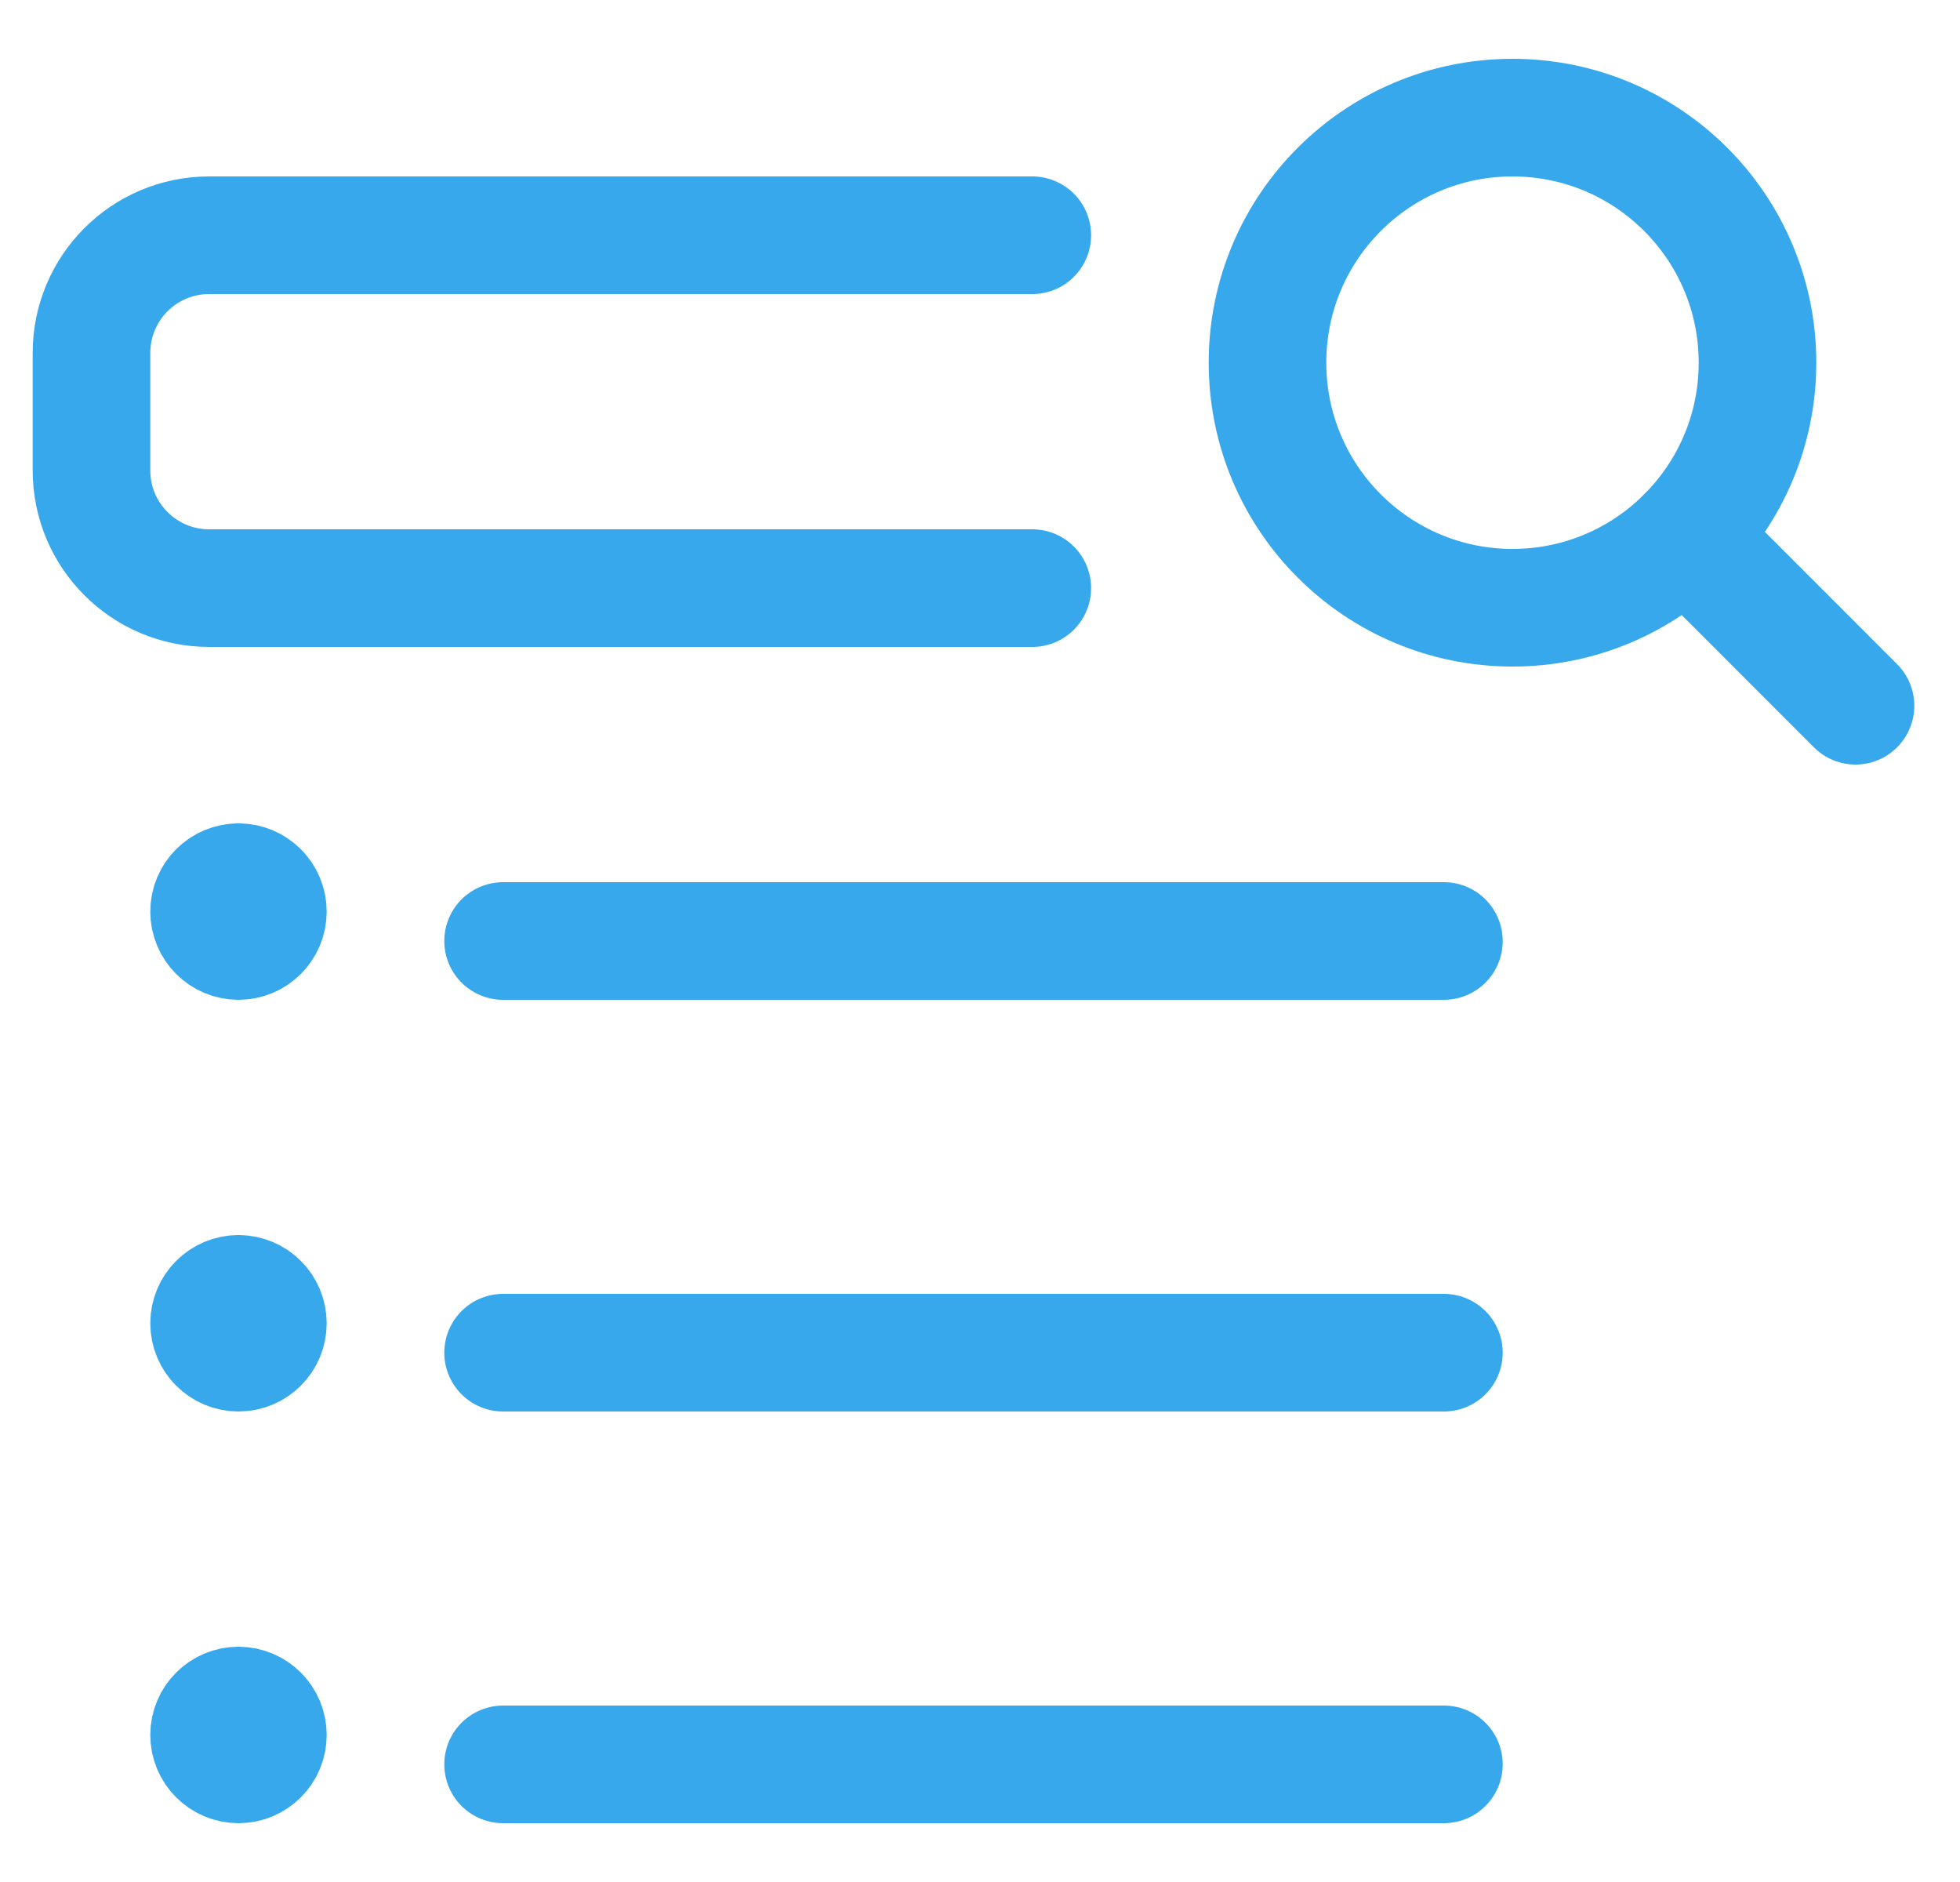 <svg width="25" height="24" viewBox="0 0 25 24" fill="none" xmlns="http://www.w3.org/2000/svg">
<path fill-rule="evenodd" clip-rule="evenodd" d="M19.292 7.75C21.018 7.75 22.417 6.351 22.417 4.625C22.417 2.899 21.018 1.5 19.292 1.5C17.566 1.5 16.167 2.899 16.167 4.625C16.167 6.351 17.566 7.75 19.292 7.75Z" stroke="#37A8EB" stroke-width="1.5" stroke-linecap="round" stroke-linejoin="round"/>
<path d="M21.502 6.834L23.667 9" stroke="#37A8EB" stroke-width="1.5" stroke-linecap="round" stroke-linejoin="round"/>
<path d="M13.167 7.5H2.667C1.839 7.5 1.167 6.828 1.167 6V4.5C1.167 3.672 1.839 3 2.667 3H13.167" stroke="#37A8EB" stroke-width="1.5" stroke-linecap="round" stroke-linejoin="round"/>
<path d="M3.042 11.25C3.249 11.25 3.417 11.418 3.417 11.625C3.417 11.832 3.249 12 3.042 12C2.835 12 2.667 11.832 2.667 11.625C2.667 11.418 2.835 11.25 3.042 11.25" stroke="#37A8EB" stroke-width="1.5" stroke-linecap="round" stroke-linejoin="round"/>
<path d="M6.417 12H18.417" stroke="#37A8EB" stroke-width="1.5" stroke-linecap="round" stroke-linejoin="round"/>
<path d="M3.042 16.5C3.249 16.5 3.417 16.668 3.417 16.875C3.417 17.082 3.249 17.25 3.042 17.25C2.835 17.25 2.667 17.082 2.667 16.875C2.667 16.668 2.835 16.5 3.042 16.5" stroke="#37A8EB" stroke-width="1.5" stroke-linecap="round" stroke-linejoin="round"/>
<path d="M6.417 17.25H18.417" stroke="#37A8EB" stroke-width="1.5" stroke-linecap="round" stroke-linejoin="round"/>
<path d="M3.042 21.75C3.249 21.75 3.417 21.918 3.417 22.125C3.417 22.332 3.249 22.5 3.042 22.5C2.835 22.5 2.667 22.332 2.667 22.125C2.667 21.918 2.835 21.75 3.042 21.75" stroke="#37A8EB" stroke-width="1.5" stroke-linecap="round" stroke-linejoin="round"/>
<path d="M6.417 22.5H18.417" stroke="#37A8EB" stroke-width="1.5" stroke-linecap="round" stroke-linejoin="round"/>
</svg>
